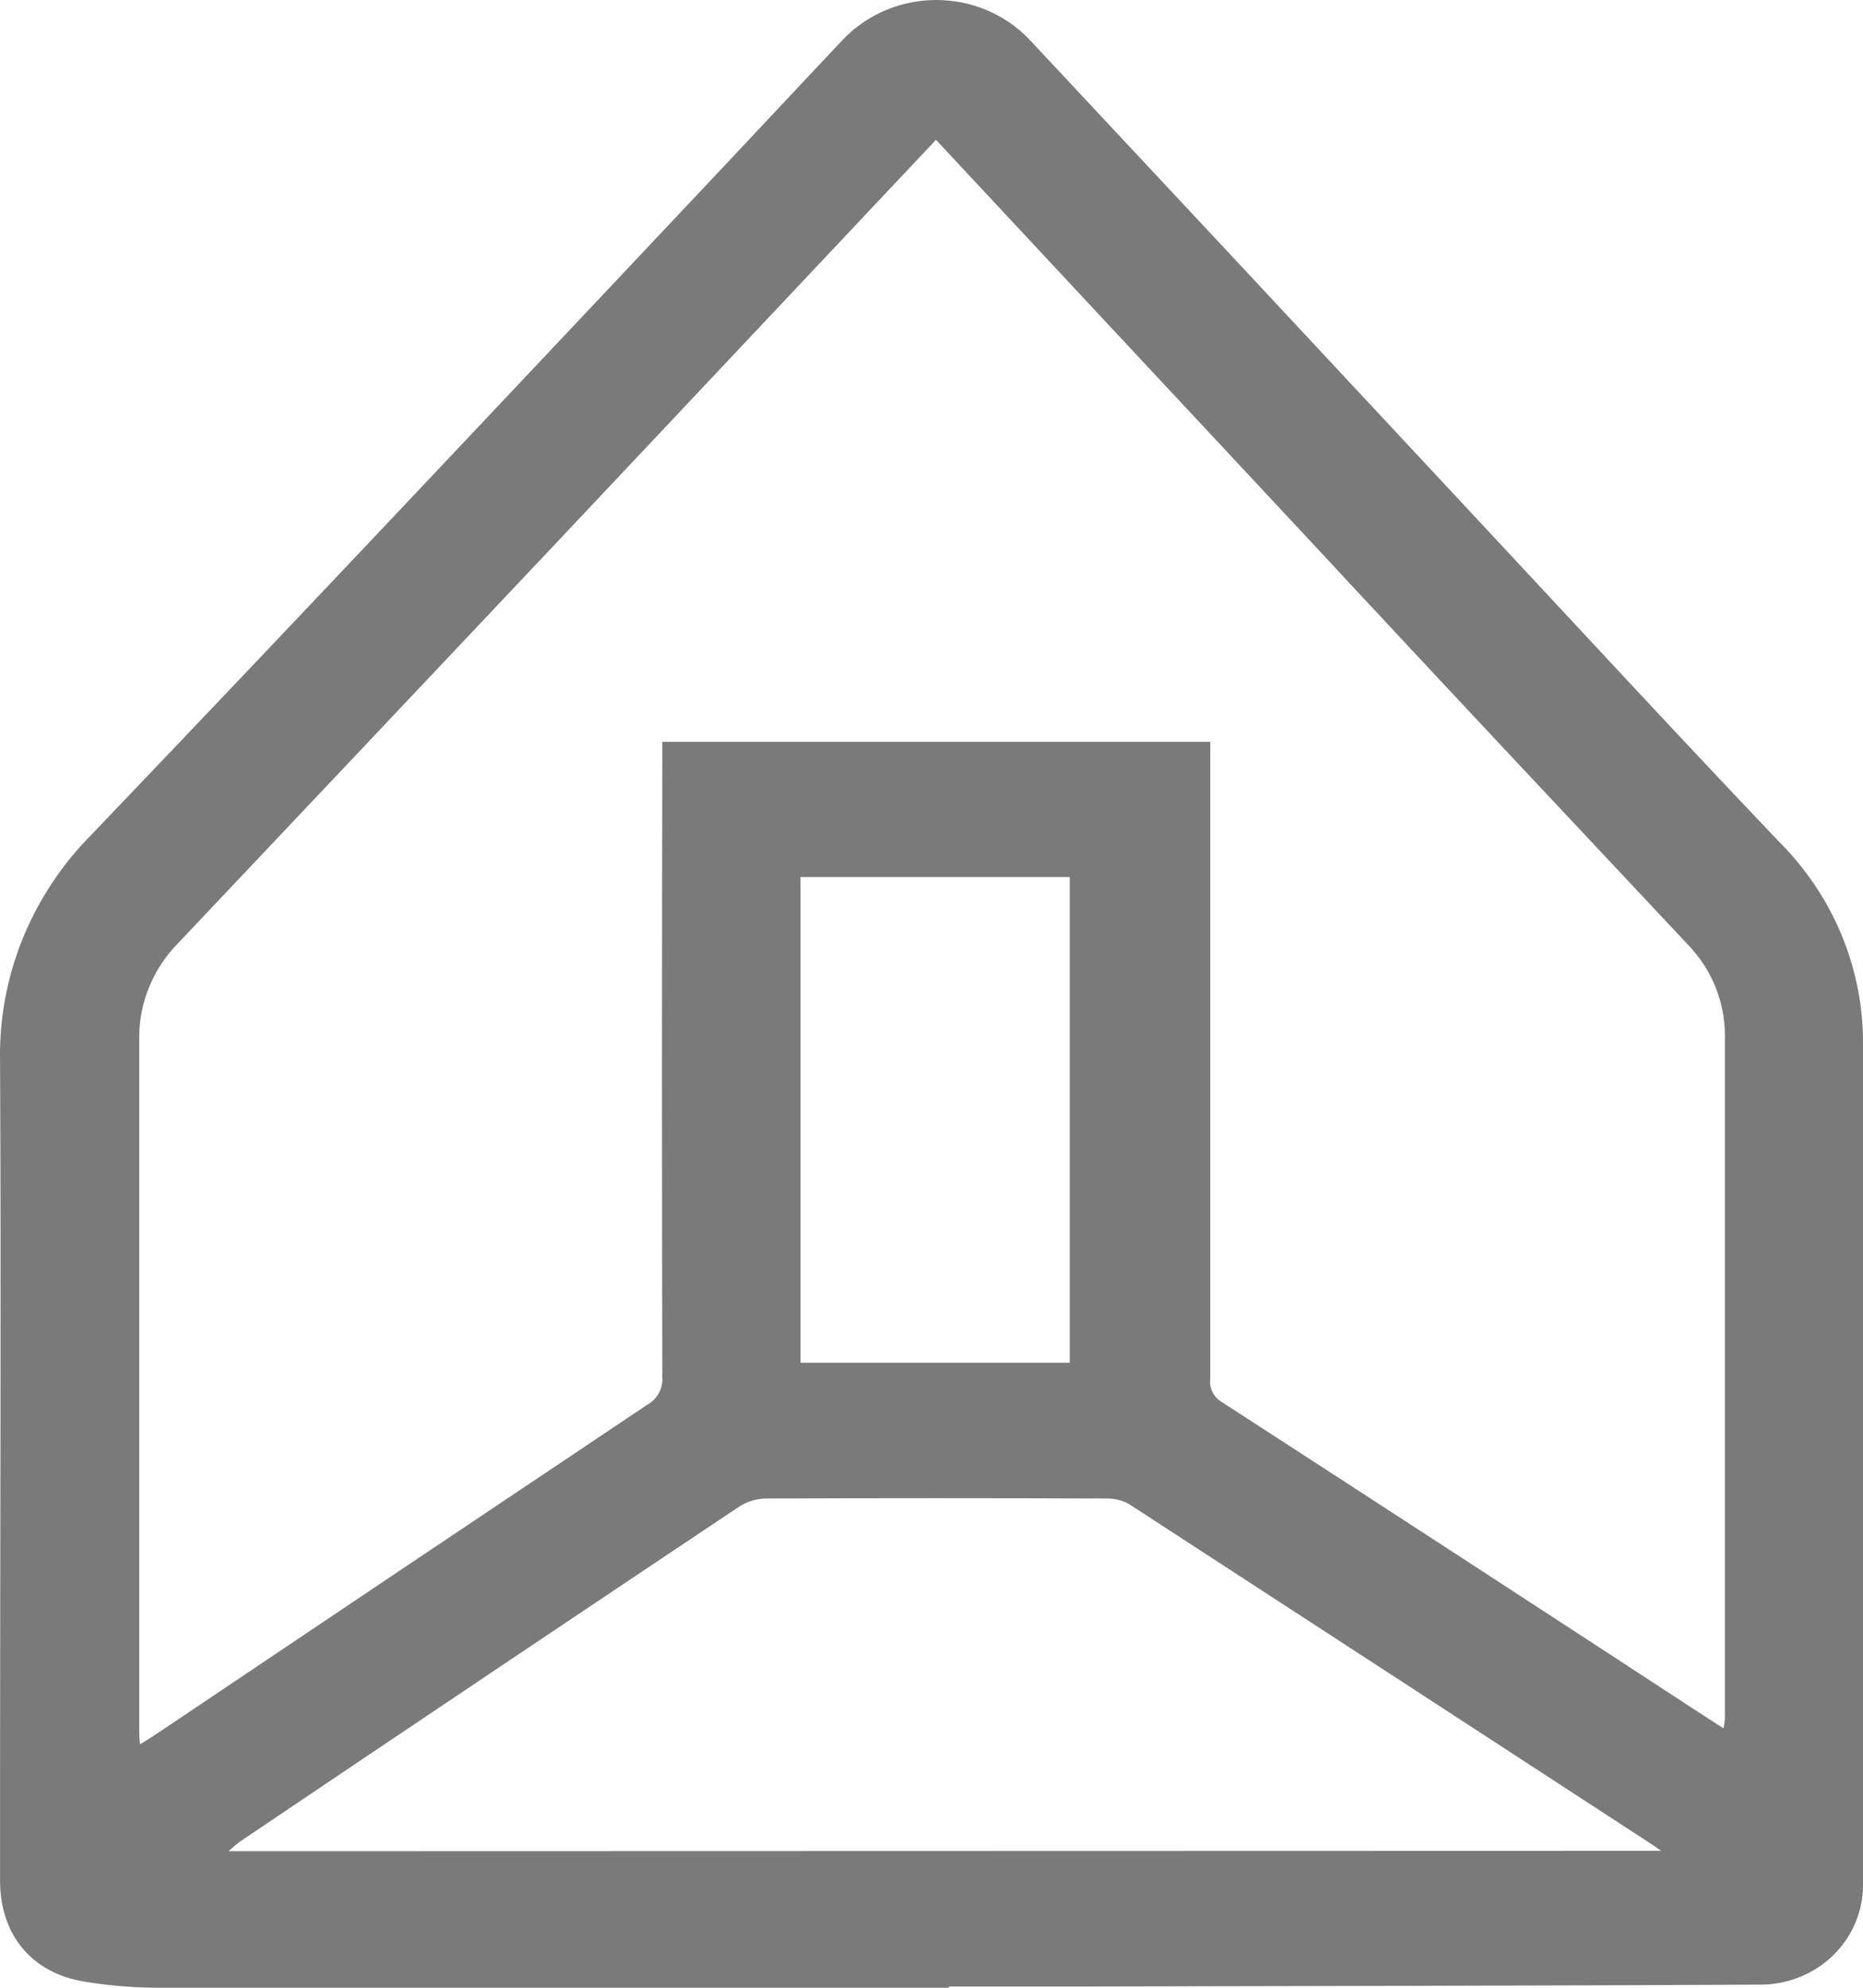 <svg width="30" height="32" viewBox="0 0 30 32" fill="none" xmlns="http://www.w3.org/2000/svg">
<path d="M15.281 32C11.03 32 6.778 32 2.527 32C2.136 31.998 1.747 31.965 1.362 31.902C0.518 31.765 0.012 31.161 0.001 30.303C0.001 29.732 0.001 29.162 0.001 28.591C0.001 24.758 0.02 20.925 0.001 17.092C-0.014 16.414 0.11 15.74 0.366 15.109C0.623 14.478 1.006 13.902 1.494 13.415C4.908 9.845 8.296 6.243 11.68 2.653C12.31 1.985 12.937 1.311 13.569 0.643C13.759 0.442 13.99 0.281 14.248 0.17C14.505 0.059 14.783 0.002 15.065 3.00071e-05C15.347 -0.001 15.626 0.053 15.884 0.161C16.143 0.269 16.376 0.428 16.568 0.627C18.896 3.115 21.22 5.603 23.538 8.091C25.235 9.909 26.921 11.736 28.636 13.538C29.516 14.411 30.006 15.583 30 16.802C30 21.315 30 25.828 30 30.34C30.001 30.553 29.959 30.764 29.875 30.96C29.791 31.157 29.668 31.335 29.512 31.485C29.356 31.635 29.171 31.753 28.967 31.833C28.763 31.913 28.545 31.953 28.325 31.95C24.708 31.968 21.09 31.972 17.48 31.98H15.281V32ZM15.071 2.252L8.992 8.704C6.952 10.865 4.911 13.025 2.869 15.183C2.466 15.592 2.241 16.136 2.242 16.701C2.242 20.418 2.242 24.133 2.242 27.847C2.242 27.916 2.242 27.987 2.257 28.081C2.362 28.014 2.441 27.966 2.518 27.915C5.15 26.146 7.785 24.379 10.422 22.615C10.502 22.57 10.568 22.504 10.611 22.425C10.653 22.346 10.672 22.256 10.665 22.167C10.658 18.862 10.658 15.558 10.665 12.255V11.942H19.489V12.258C19.489 15.575 19.489 18.888 19.489 22.196C19.479 22.268 19.491 22.342 19.524 22.409C19.556 22.475 19.608 22.53 19.672 22.569C22.22 24.219 24.765 25.874 27.305 27.534L27.754 27.824C27.764 27.775 27.771 27.725 27.776 27.675C27.776 24.002 27.776 20.329 27.776 16.657C27.773 16.114 27.557 15.592 27.171 15.198L25.447 13.36C23.939 11.756 22.439 10.151 20.947 8.546C18.994 6.456 17.044 4.364 15.073 2.252H15.071ZM26.748 29.796C26.665 29.738 26.632 29.711 26.597 29.69C23.796 27.865 20.994 26.042 18.191 24.22C18.08 24.155 17.953 24.122 17.823 24.124C15.992 24.117 14.162 24.117 12.332 24.124C12.18 24.127 12.031 24.172 11.904 24.254C9.232 26.038 6.564 27.828 3.898 29.624C3.832 29.667 3.773 29.72 3.678 29.802L26.748 29.796ZM17.226 21.938V14.119H12.891V21.938H17.226Z" fill="#7A7A7A"/>
</svg>
